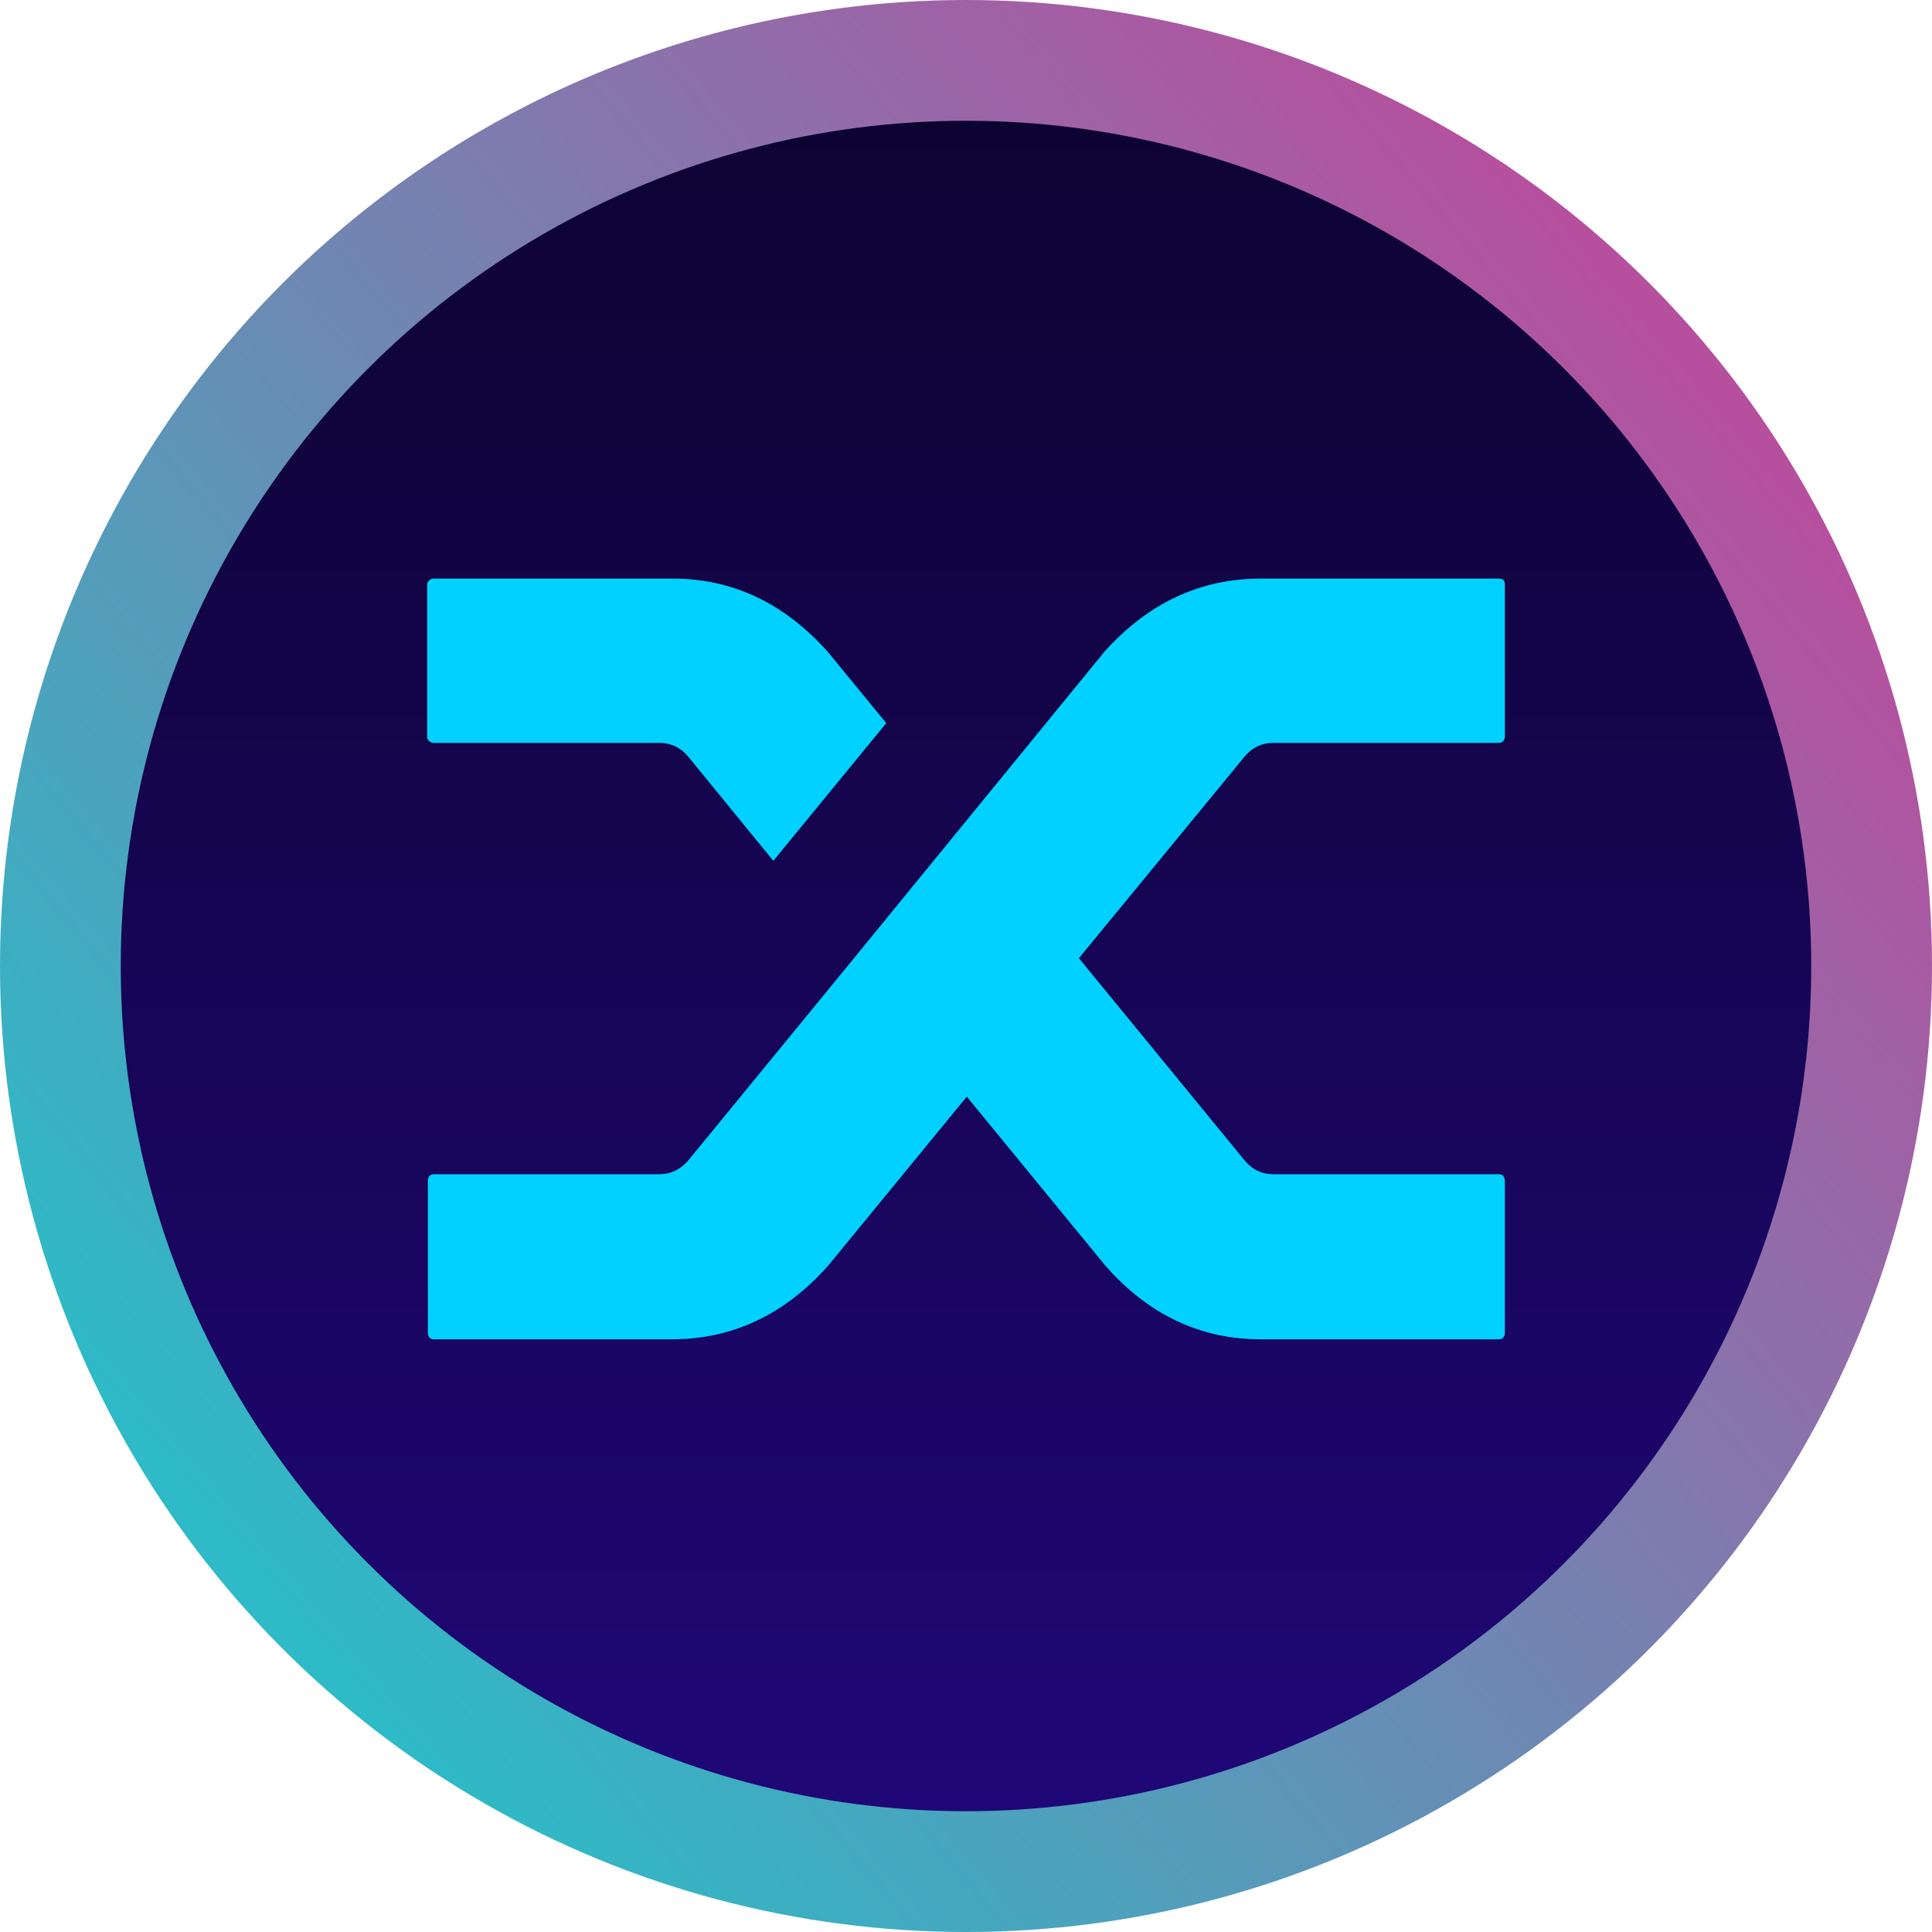 <svg width="32" height="32" viewBox="0 0 32 32" fill="none" xmlns="http://www.w3.org/2000/svg">
<circle cx="16" cy="16" r="16" fill="url(#paint0_linear)"/>
<circle cx="16" cy="16" r="14" fill="url(#paint1_linear)"/>
<path fill-rule="evenodd" clip-rule="evenodd" d="M20.886 9.583C19.881 9.583 19.017 9.987 18.294 10.793L14.093 15.934L11.388 19.235C11.255 19.378 11.101 19.449 10.927 19.449H7.187C7.154 19.449 7.129 19.459 7.112 19.48C7.095 19.502 7.087 19.525 7.087 19.55V22.07C7.087 22.104 7.095 22.131 7.112 22.152C7.129 22.173 7.154 22.183 7.187 22.183H11.126C12.132 22.183 12.996 21.776 13.719 20.961L16.013 18.164L18.306 20.961C19.021 21.776 19.881 22.183 20.886 22.183H24.825C24.859 22.183 24.883 22.173 24.9 22.152C24.917 22.131 24.925 22.108 24.925 22.083V19.563C24.925 19.529 24.917 19.502 24.9 19.481C24.883 19.46 24.859 19.449 24.825 19.449H21.086C20.911 19.449 20.762 19.382 20.637 19.247L17.87 15.871L20.625 12.519C20.75 12.376 20.903 12.305 21.086 12.305H24.825C24.859 12.305 24.883 12.294 24.9 12.273C24.917 12.253 24.925 12.229 24.925 12.204V9.684C24.925 9.651 24.917 9.625 24.9 9.608C24.883 9.592 24.859 9.583 24.825 9.583H20.886ZM10.927 12.305C11.109 12.305 11.263 12.377 11.388 12.519L12.809 14.258L14.679 11.977L13.719 10.806C12.996 9.991 12.136 9.583 11.139 9.583H7.187C7.154 9.583 7.127 9.594 7.106 9.615C7.085 9.636 7.075 9.659 7.075 9.684V12.204C7.075 12.229 7.085 12.253 7.106 12.273C7.127 12.294 7.154 12.305 7.187 12.305H10.927Z" fill="#00D1FF"/>
<defs>
<linearGradient id="paint0_linear" x1="19.008" y1="-4.64" x2="-4.8" y2="15.392" gradientUnits="userSpaceOnUse">
<stop stop-color="#B6509E"/>
<stop offset="1" stop-color="#2EBAC6"/>
</linearGradient>
<linearGradient id="paint1_linear" x1="-2.114" y1="-6.228" x2="-2.114" y2="30" gradientUnits="userSpaceOnUse">
<stop stop-color="#08021E"/>
<stop offset="1" stop-color="#1F0777"/>
</linearGradient>
</defs>
</svg>
